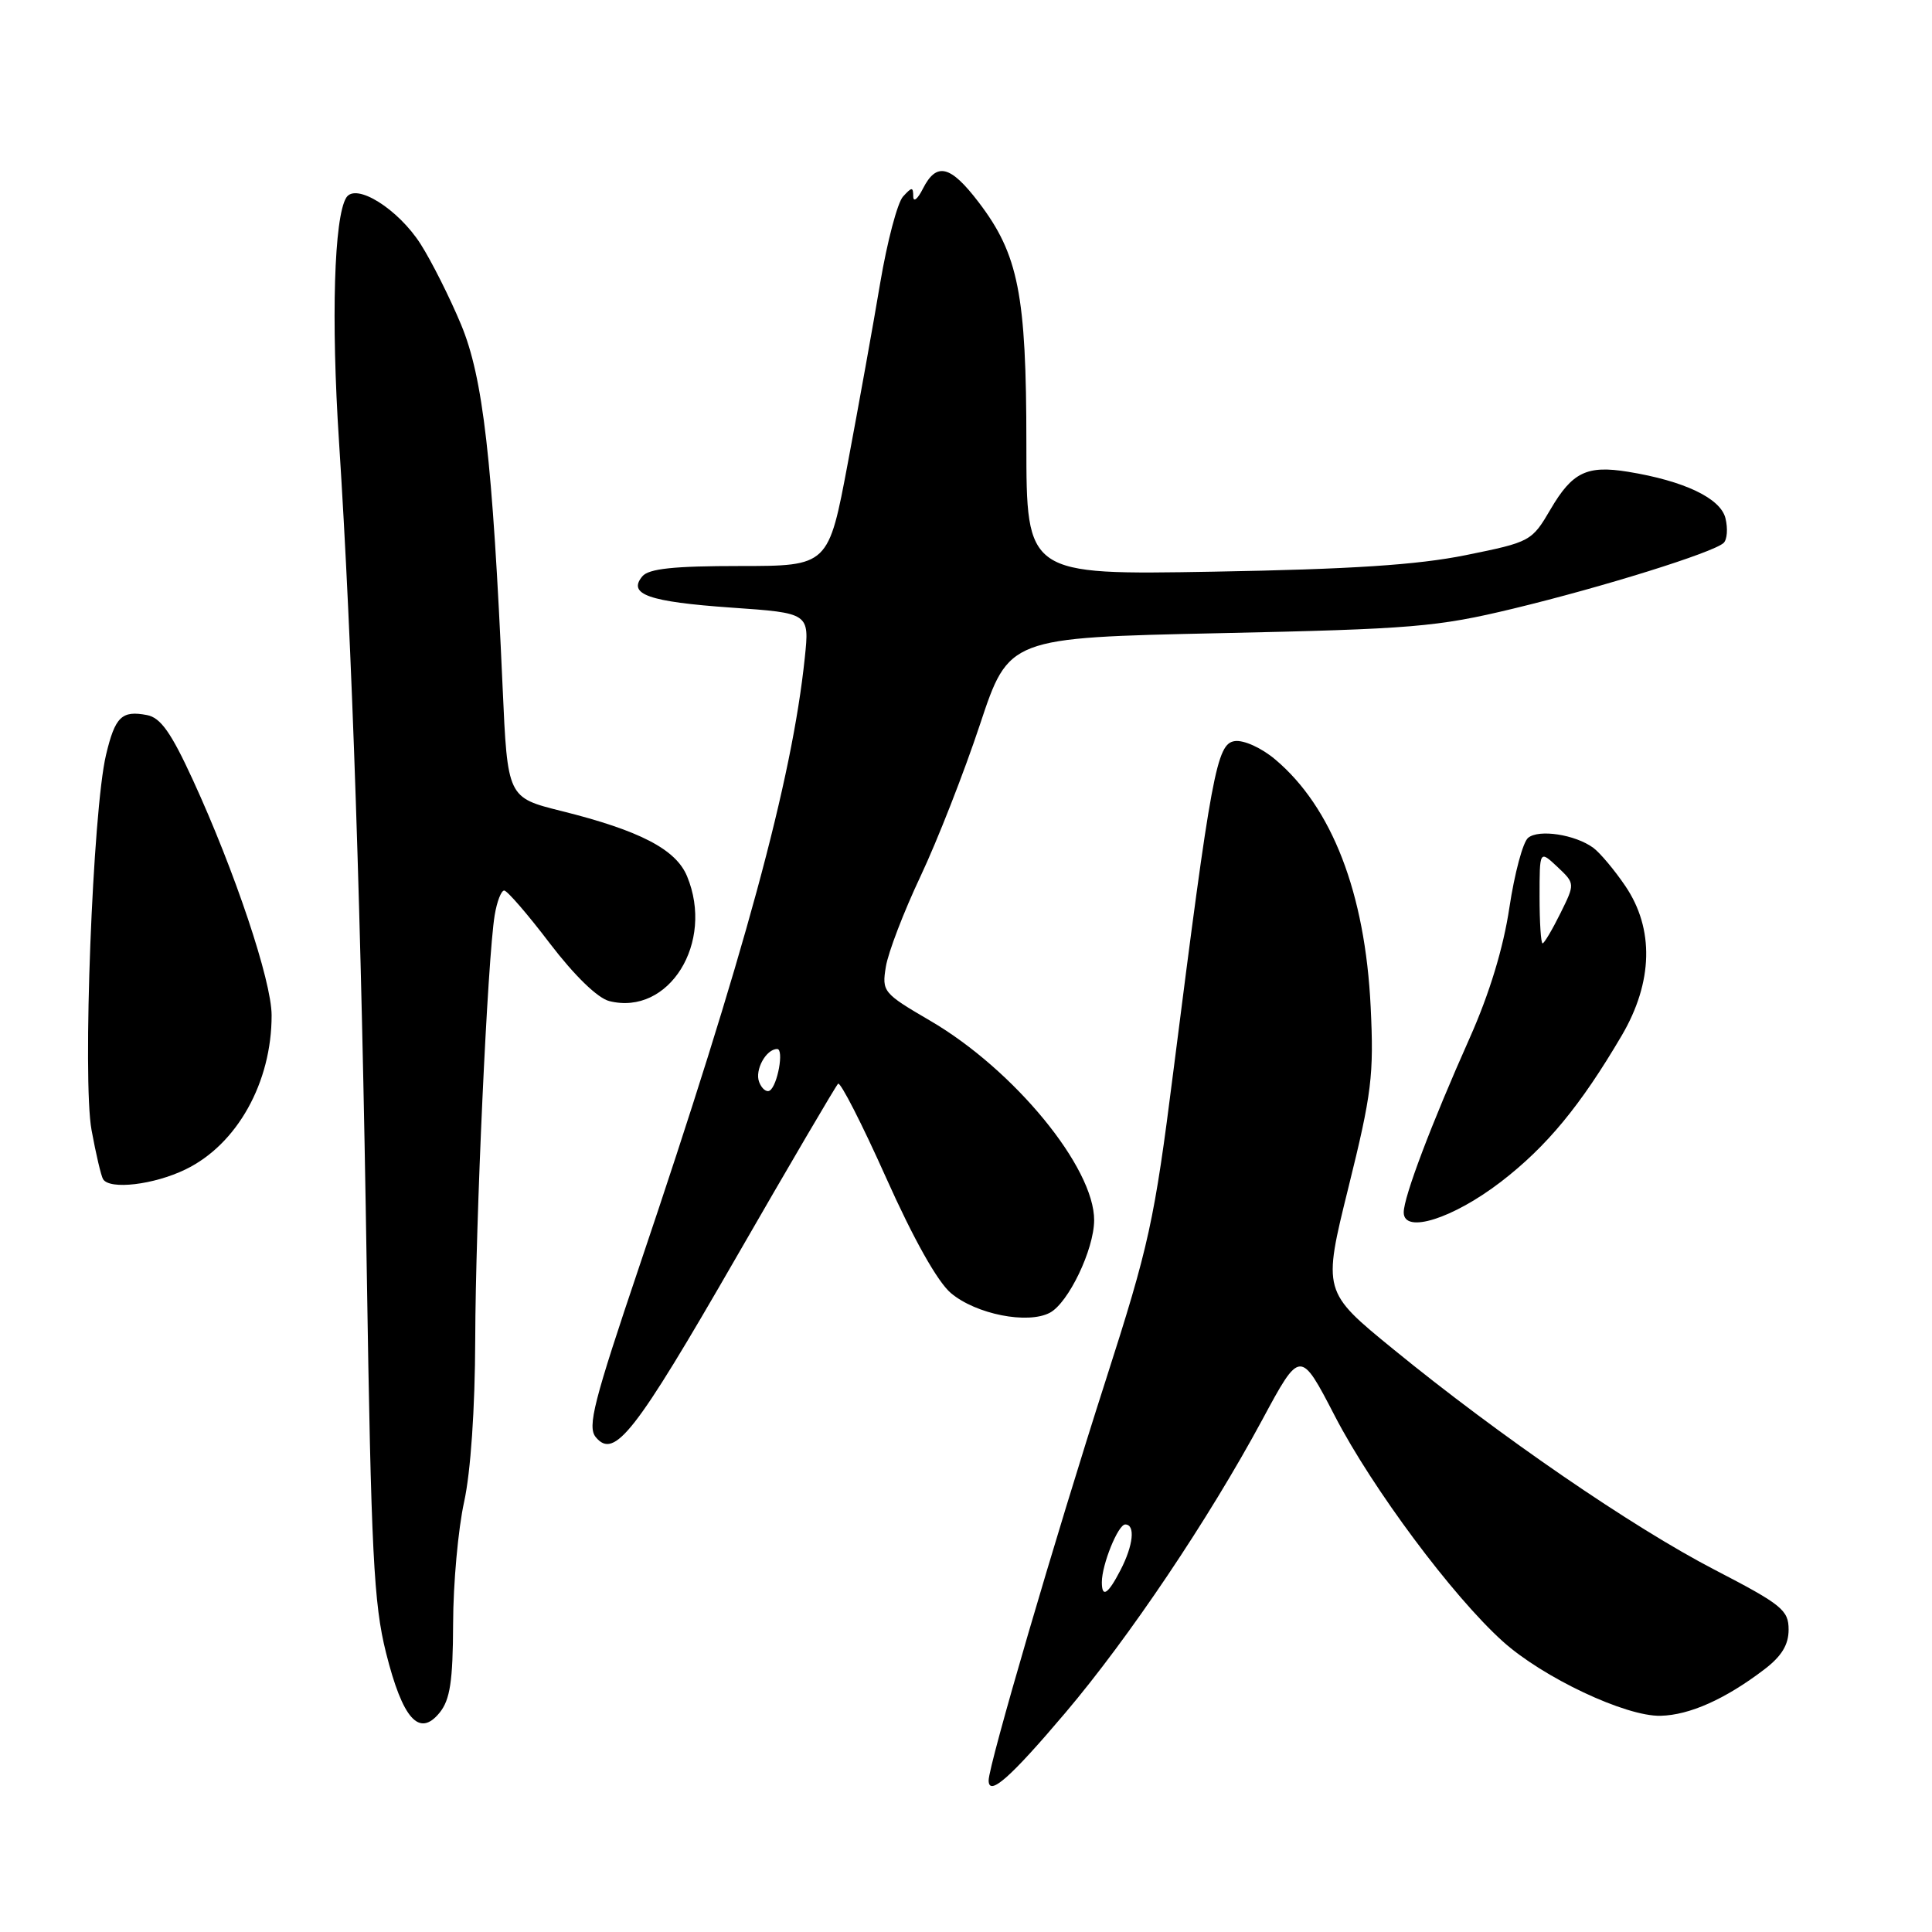<?xml version="1.0" encoding="UTF-8" standalone="no"?>
<!DOCTYPE svg PUBLIC "-//W3C//DTD SVG 1.1//EN" "http://www.w3.org/Graphics/SVG/1.1/DTD/svg11.dtd" >
<svg xmlns="http://www.w3.org/2000/svg" xmlns:xlink="http://www.w3.org/1999/xlink" version="1.1" viewBox="0 0 256 256">
 <g >
 <path fill="currentColor"
d=" M 141.16 226.96 C 149.59 217.02 160.14 201.32 167.24 188.16 C 172.29 178.78 172.29 178.78 176.89 187.66 C 181.88 197.27 192.45 211.47 199.10 217.47 C 204.41 222.27 215.42 227.47 220.04 227.35 C 223.87 227.26 228.60 225.15 233.75 221.23 C 236.07 219.47 237.00 217.95 237.00 215.93 C 237.00 213.35 236.10 212.62 227.25 208.03 C 216.32 202.37 198.73 190.30 184.65 178.80 C 175.26 171.14 175.26 171.14 178.68 157.32 C 181.76 144.89 182.06 142.48 181.62 133.41 C 180.89 118.33 176.50 106.96 168.96 100.62 C 167.14 99.09 164.80 98.03 163.61 98.20 C 161.21 98.54 160.52 102.29 155.47 142.00 C 152.95 161.87 152.27 164.98 146.48 183.00 C 139.87 203.57 131.00 233.89 131.00 235.91 C 131.00 238.10 133.85 235.59 141.16 226.96 Z  M 60.04 215.14 C 60.05 209.84 60.71 202.57 61.50 199.00 C 62.37 195.03 62.94 186.67 62.97 177.50 C 63.01 161.90 64.61 126.90 65.55 121.25 C 65.85 119.46 66.41 118.00 66.81 118.00 C 67.20 118.00 69.93 121.15 72.86 125.01 C 76.14 129.30 79.19 132.26 80.74 132.65 C 88.63 134.63 94.69 124.91 91.04 116.11 C 89.56 112.53 84.77 110.05 74.38 107.46 C 67.25 105.68 67.25 105.68 66.60 91.09 C 65.26 60.91 64.01 50.00 61.09 43.00 C 59.60 39.42 57.19 34.63 55.74 32.35 C 52.77 27.69 47.14 24.16 45.88 26.19 C 44.27 28.80 43.86 42.27 44.92 58.50 C 46.66 85.35 47.89 121.99 48.60 168.50 C 49.18 205.75 49.52 212.50 51.15 219.00 C 53.35 227.79 55.55 230.26 58.25 226.94 C 59.64 225.22 60.01 222.79 60.04 215.14 Z  M 97.50 166.70 C 104.65 154.28 110.75 143.89 111.05 143.60 C 111.35 143.31 114.21 148.90 117.40 156.03 C 121.05 164.19 124.24 169.87 126.01 171.35 C 129.34 174.15 136.19 175.50 139.12 173.94 C 141.58 172.62 144.95 165.59 144.98 161.71 C 145.03 154.72 134.38 141.75 123.27 135.26 C 117.02 131.61 116.84 131.40 117.38 128.10 C 117.68 126.22 119.75 120.82 121.98 116.10 C 124.21 111.37 127.75 102.33 129.85 96.00 C 133.67 84.50 133.67 84.50 161.59 83.90 C 187.16 83.35 190.42 83.08 200.50 80.65 C 212.44 77.77 226.97 73.23 228.38 71.95 C 228.86 71.51 228.97 70.03 228.63 68.66 C 227.97 66.01 223.15 63.72 215.71 62.51 C 210.28 61.63 208.34 62.56 205.47 67.46 C 202.97 71.73 202.81 71.82 194.22 73.56 C 187.79 74.86 179.01 75.43 160.75 75.75 C 136.00 76.18 136.00 76.18 136.00 58.77 C 136.00 39.02 134.95 33.71 129.67 26.79 C 125.93 21.89 124.10 21.44 122.29 25.00 C 121.60 26.38 121.02 26.84 121.01 26.04 C 121.00 24.75 120.84 24.75 119.66 26.04 C 118.92 26.84 117.56 32.00 116.63 37.50 C 115.71 43.00 113.78 53.69 112.36 61.25 C 109.78 75.00 109.78 75.00 98.01 75.00 C 89.28 75.00 85.95 75.35 85.11 76.37 C 83.13 78.75 85.94 79.74 96.88 80.51 C 107.26 81.23 107.26 81.23 106.64 87.15 C 104.95 103.38 98.64 126.57 84.76 167.66 C 78.65 185.76 77.80 189.06 78.95 190.44 C 81.41 193.40 84.12 189.93 97.50 166.70 Z  M 198.90 156.58 C 204.96 151.91 209.43 146.50 214.89 137.21 C 219.04 130.14 219.21 123.07 215.37 117.41 C 213.93 115.28 212.01 113.00 211.12 112.34 C 208.72 110.58 203.89 109.84 202.48 111.02 C 201.79 111.59 200.68 115.75 200.00 120.27 C 199.20 125.62 197.36 131.66 194.76 137.50 C 189.63 149.01 186.00 158.60 186.00 160.65 C 186.00 163.54 192.52 161.48 198.90 156.58 Z  M 24.57 154.96 C 31.42 151.65 36.01 143.42 35.99 134.51 C 35.98 129.96 31.12 115.45 25.56 103.35 C 22.67 97.06 21.28 95.09 19.47 94.75 C 16.13 94.11 15.25 94.97 14.05 100.02 C 12.28 107.42 10.91 143.13 12.13 149.74 C 12.71 152.91 13.40 155.84 13.66 156.25 C 14.54 157.68 20.39 156.99 24.57 154.96 Z  M 146.00 209.65 C 146.00 207.32 148.15 202.00 149.10 202.00 C 150.46 202.00 150.18 204.75 148.47 208.05 C 146.82 211.25 146.00 211.78 146.00 209.65 Z  M 100.59 143.37 C 99.98 141.79 101.51 139.00 102.98 139.00 C 103.91 139.00 103.03 143.86 101.99 144.51 C 101.56 144.77 100.93 144.26 100.59 143.37 Z  M 204.00 118.83 C 204.00 112.65 204.00 112.65 206.36 114.86 C 208.71 117.08 208.71 117.08 206.75 121.04 C 205.67 123.22 204.61 125.00 204.40 125.00 C 204.18 125.00 204.00 122.22 204.00 118.83 Z "/>
</g>
</svg>